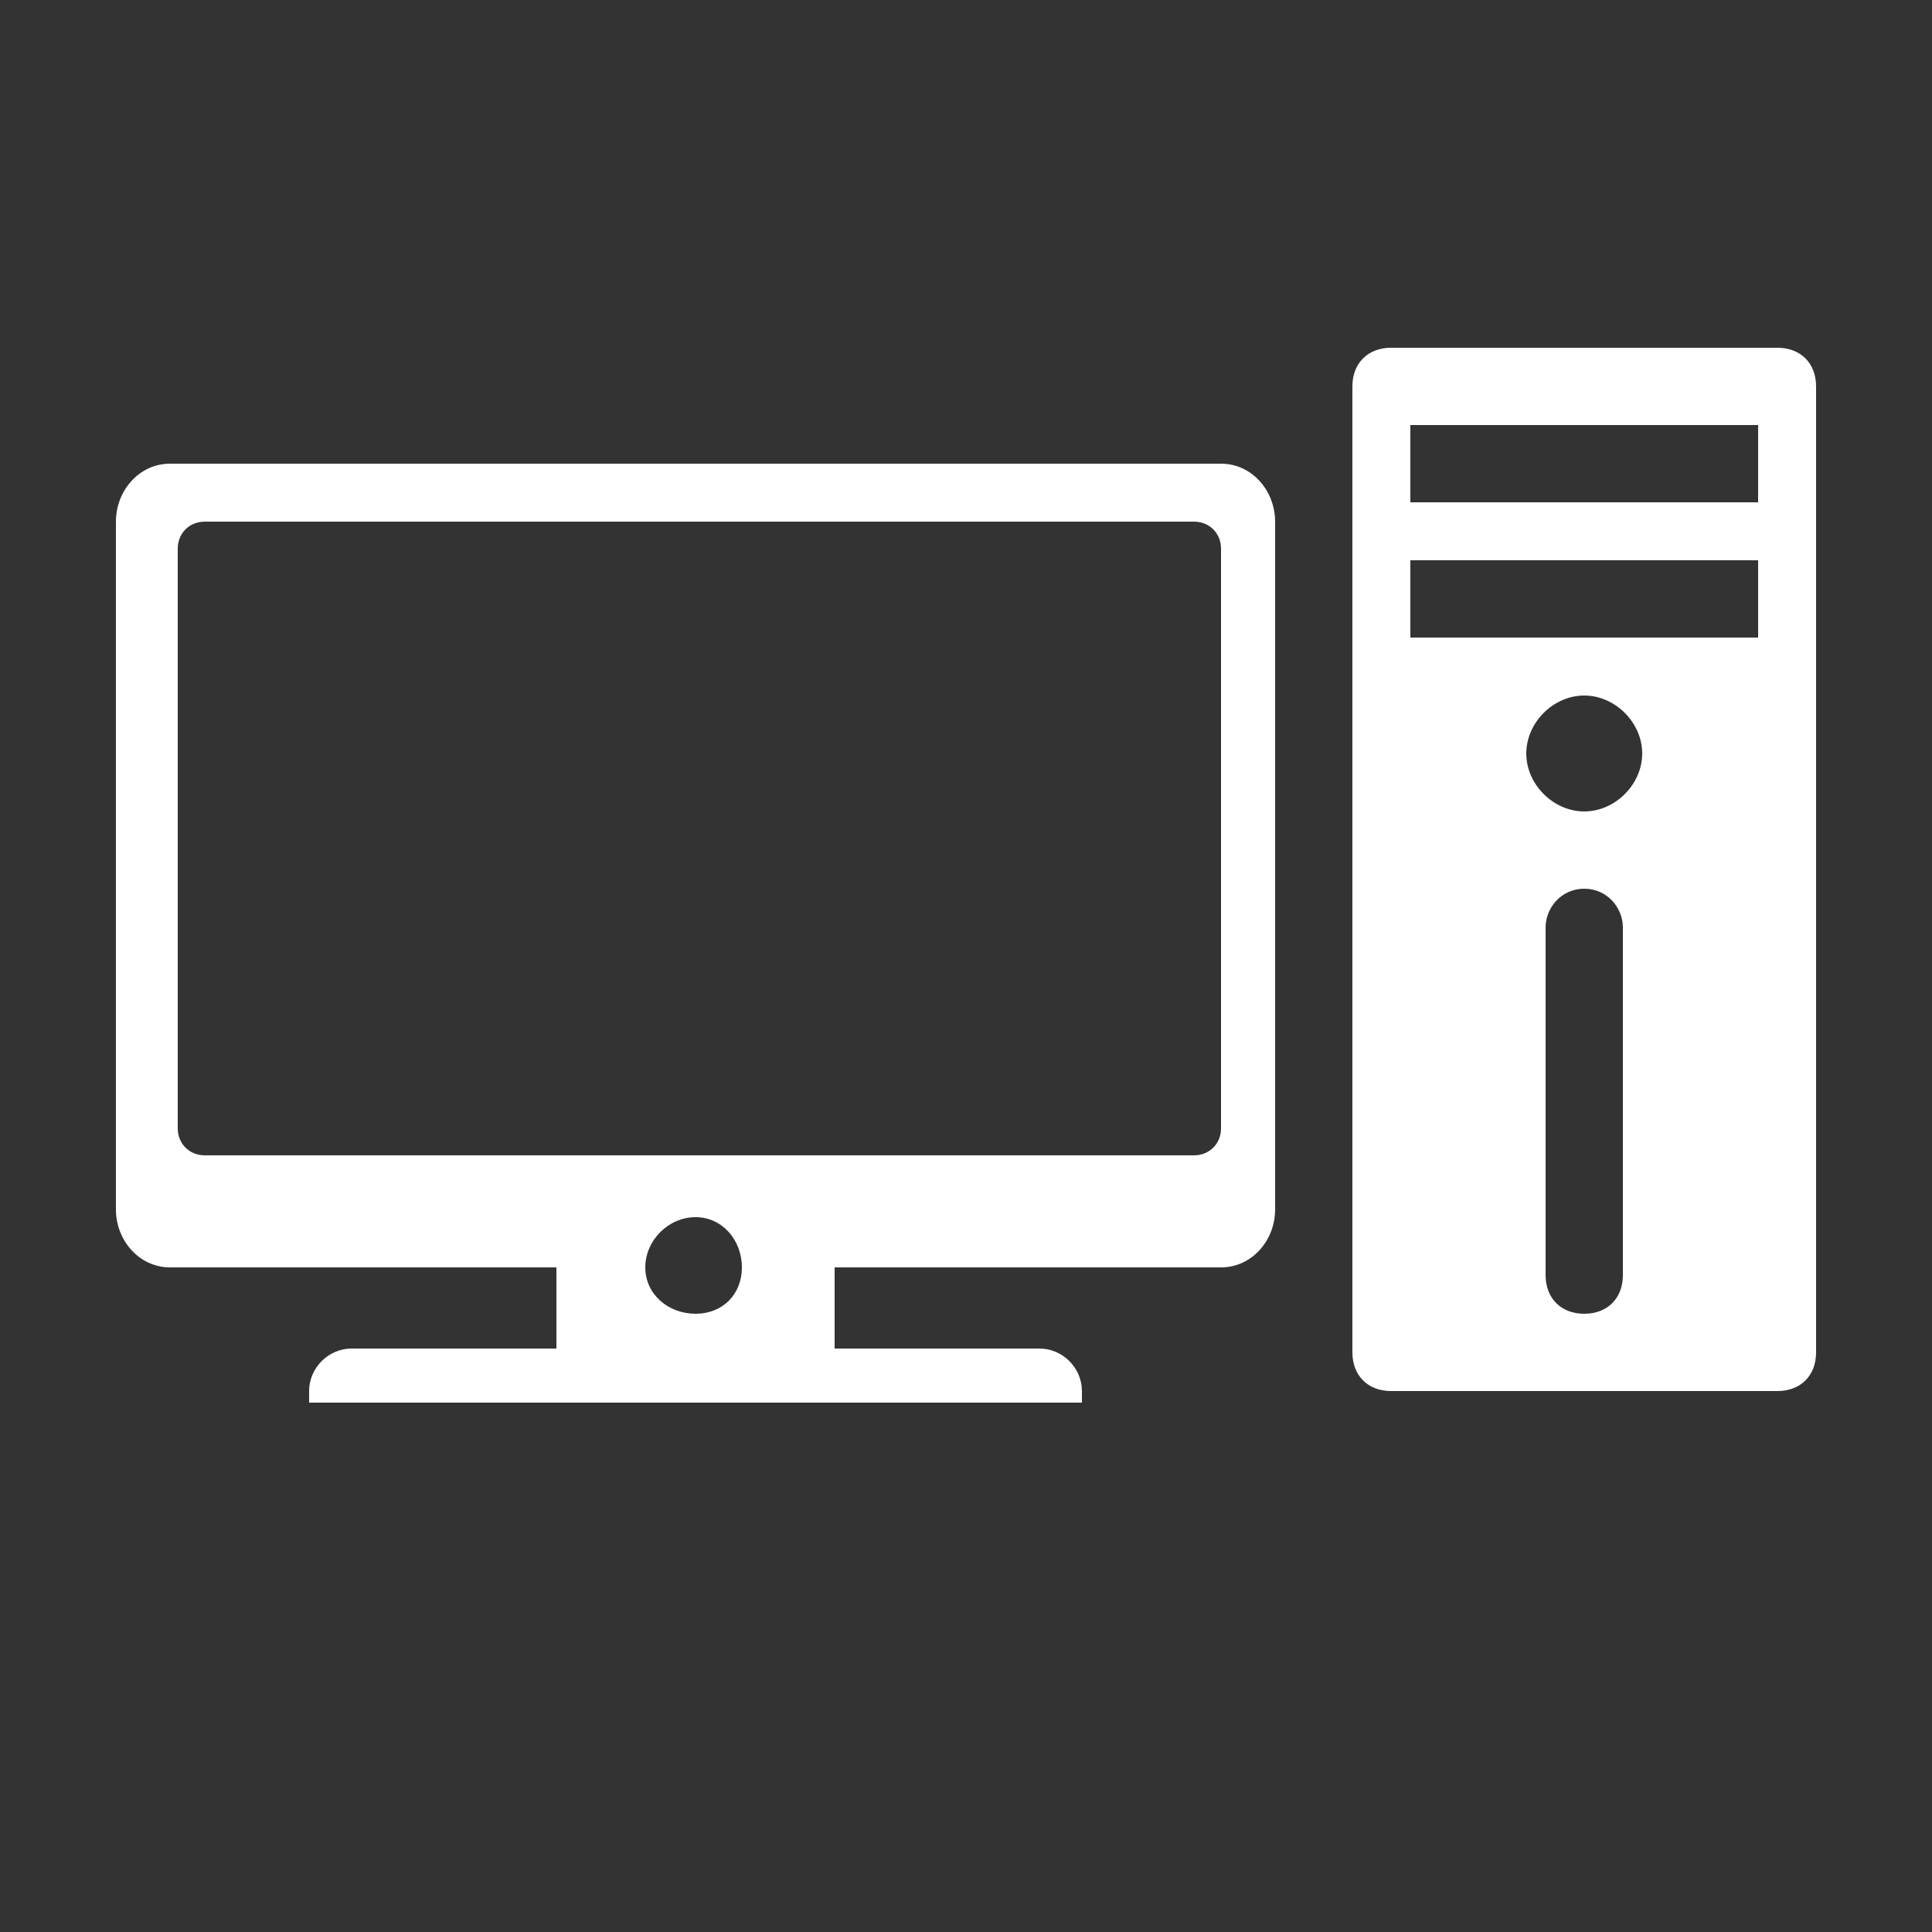<?xml version="1.0" encoding="UTF-8"?>
<!DOCTYPE svg PUBLIC "-//W3C//DTD SVG 1.1//EN" "http://www.w3.org/Graphics/SVG/1.1/DTD/svg11.dtd">
<!-- Creator: CorelDRAW X6 -->
<svg xmlns="http://www.w3.org/2000/svg" xml:space="preserve" width="100%" height="100%" version="1.1" shape-rendering="geometricPrecision" text-rendering="geometricPrecision" image-rendering="optimizeQuality" fill-rule="evenodd" clip-rule="evenodd"
viewBox="0 0 500 500"
 xmlns:xlink="http://www.w3.org/1999/xlink">
 <rect x="0" y="0" width="500" height="500" fill="#333333" stroke="none"/>
 <g id="Layer_x0020_1">
  <path fill="#FFFFFF" d="M53 135l256 0c4,0 7,3 7,7l0 150c0,4 -3,7 -7,7l-256 0c-4,0 -7,-3 -7,-7l0 -150c0,-4 3,-7 7,-7zm38 214l53 0 0 -21 -100 0c-8,0 -14,-7 -14,-15l0 -178c0,-8 6,-15 14,-15l272 0c8,0 14,7 14,15l0 178c0,8 -6,15 -14,15l-100 0 0 21 53 0c6,0 11,5 11,11l0 3 -200 0 0 -3c0,-6 5,-11 11,-11zm89 -34c7,0 12,6 12,13 0,7 -5,12 -12,12 -7,0 -13,-5 -13,-12 0,-7 6,-13 13,-13z"/>
  <path fill="#FFFFFF" d="M360 360l100 0c6,0 10,-4 10,-10l0 -250c0,-6 -4,-10 -10,-10l-100 0c-6,0 -10,4 -10,10l0 250c0,6 4,10 10,10zm5 -230l90 0 0 -20 -90 0 0 20zm0 35l90 0 0 -20 -90 0 0 20zm60 30c0,8 -7,15 -15,15 -8,0 -15,-7 -15,-15 0,-8 7,-15 15,-15 8,0 15,7 15,15zm-25 45l0 90c0,6 4,10 10,10 6,0 10,-4 10,-10l0 -90c0,-5 -4,-10 -10,-10 -6,0 -10,5 -10,10z"/>
 </g>
</svg>
